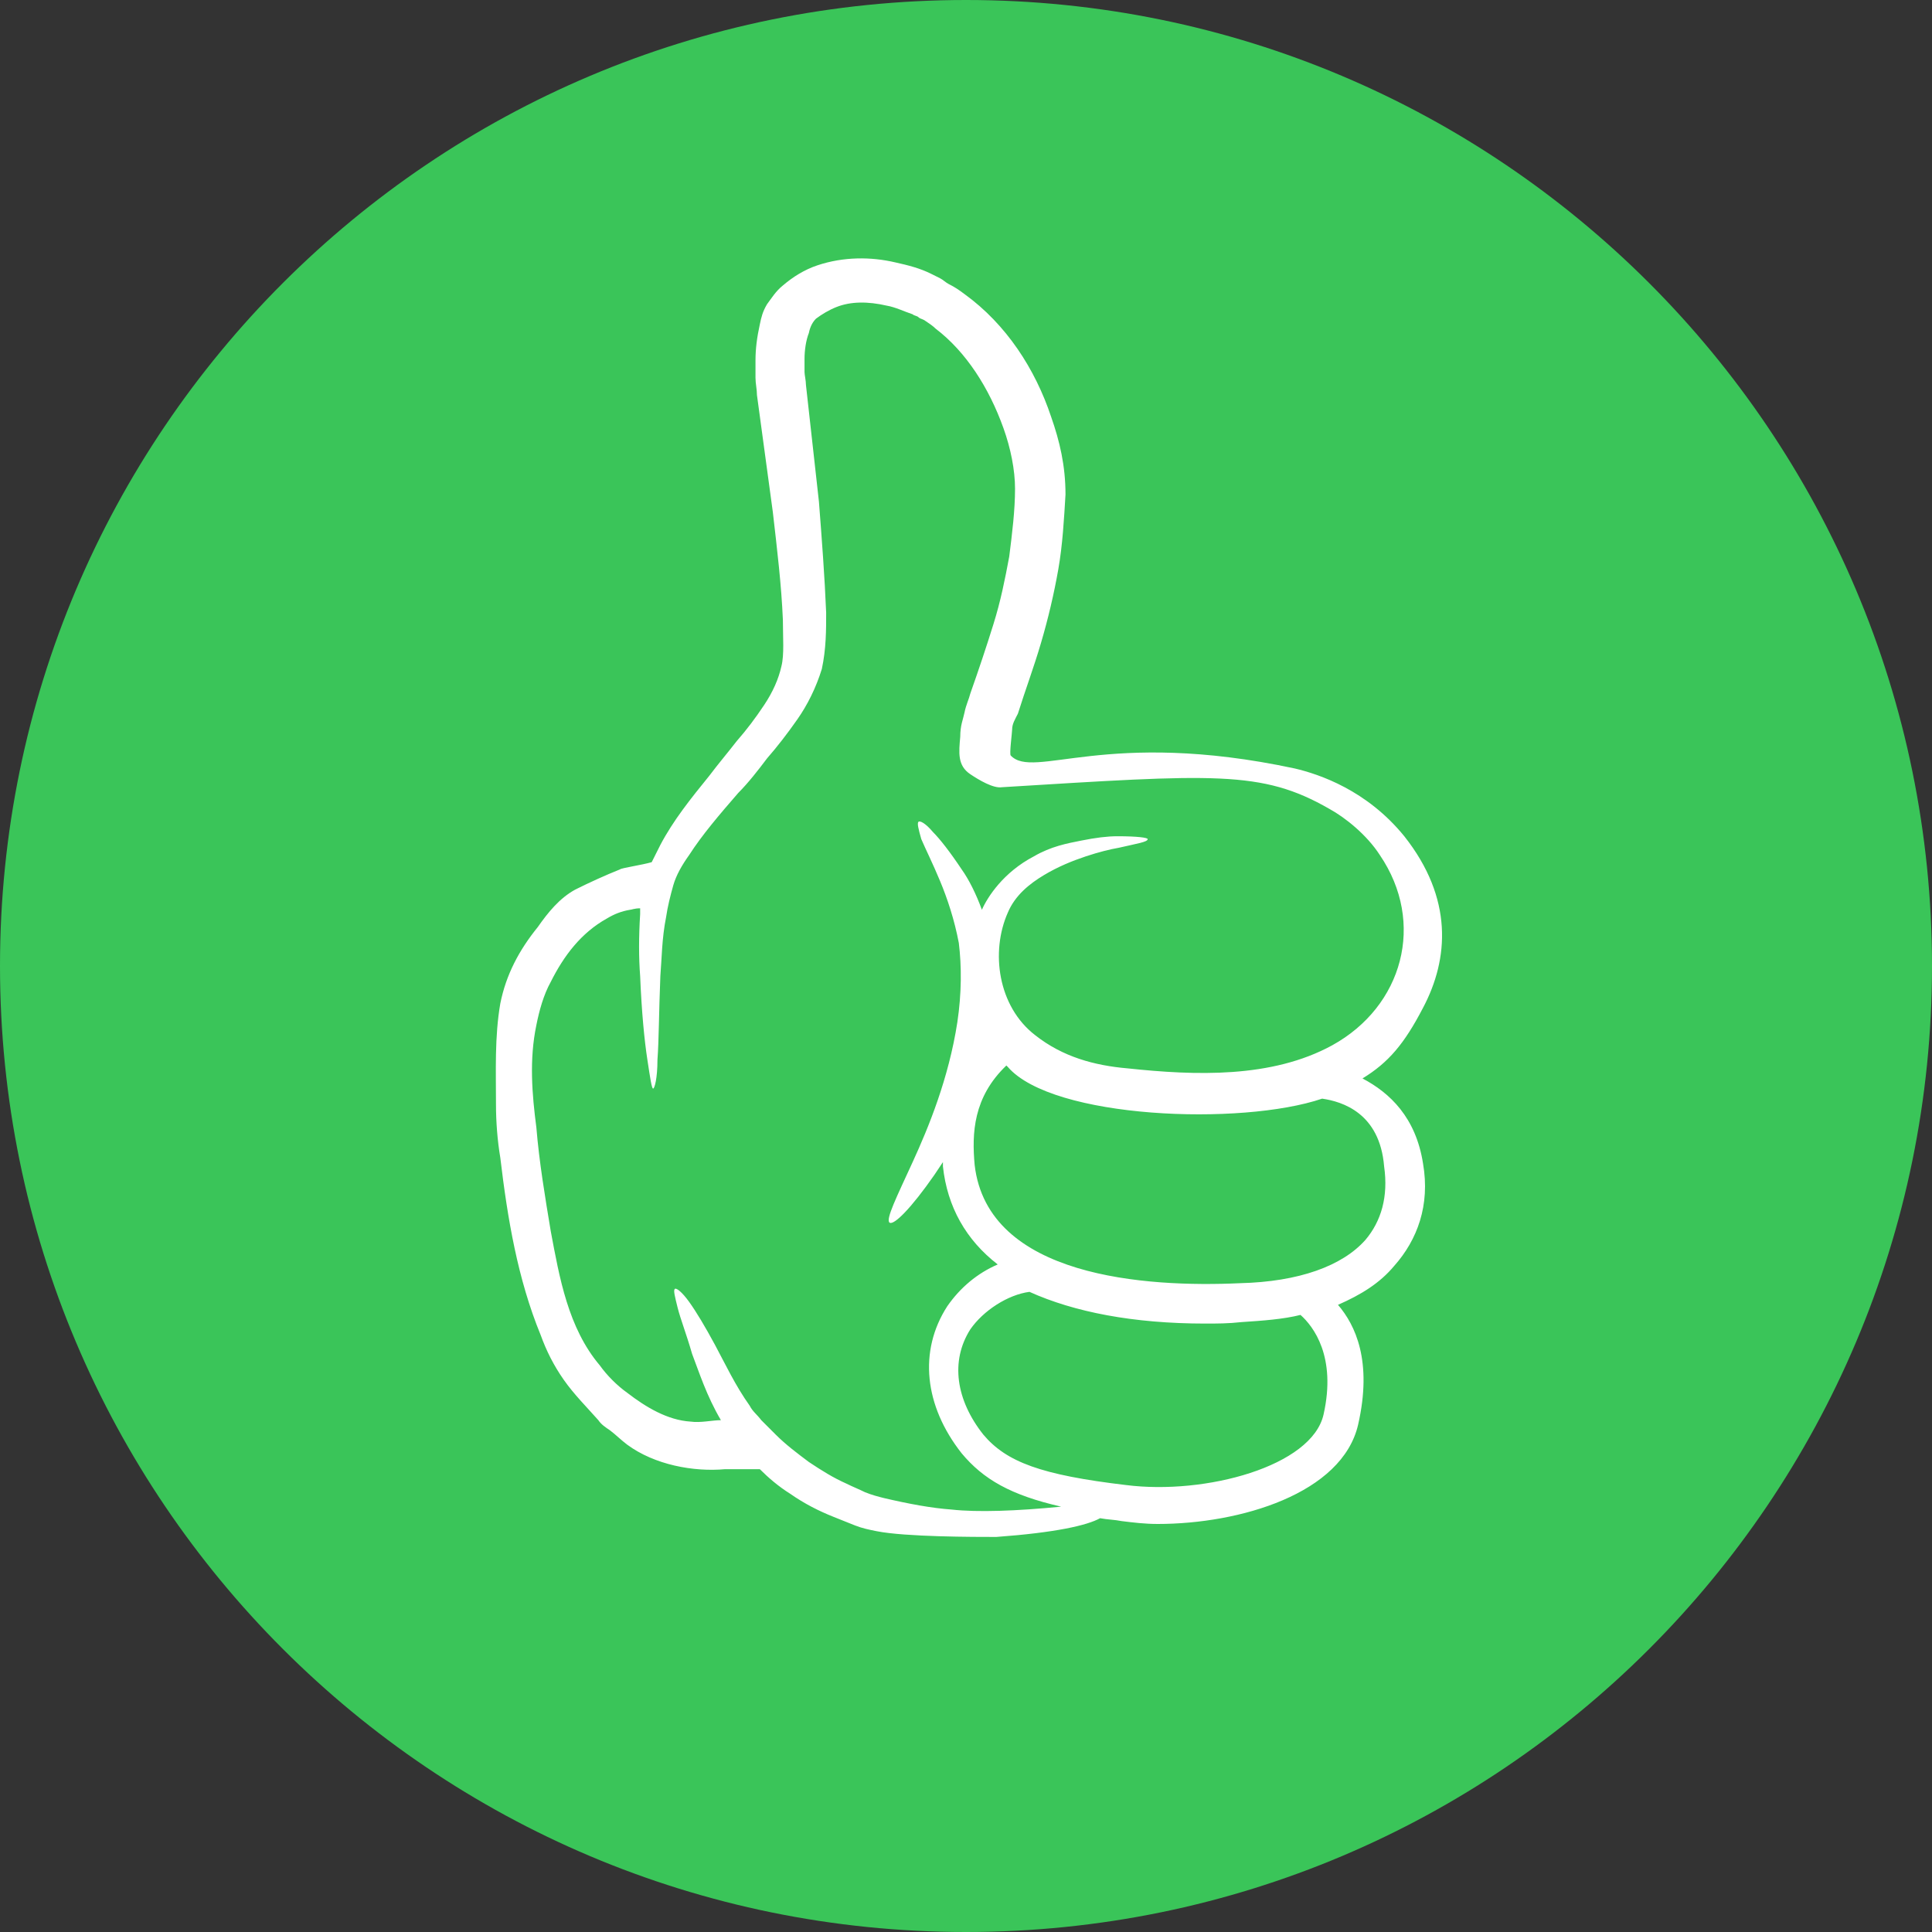<svg width="50" height="50" viewBox="0 0 50 50" fill="none" xmlns="http://www.w3.org/2000/svg">
<rect x="0" y="0" width="50" height="50" fill="#333333" stroke="none"/>
<path d="M25 50C38.807 50 50 38.807 50 25C50 11.193 38.807 0 25 0C11.193 0 0 11.193 0 25C0 38.807 11.193 50 25 50Z" fill="#3AC559"/>
<path d="M34.515 20.784C31.679 19.851 28.657 19.44 25.672 19.59C25.336 16.903 27.015 14.216 26.418 11.567C25.858 9.105 23.097 7.351 20.597 7.91C20.597 10.522 20.56 13.134 20.56 15.746C20.56 16.53 20.56 17.314 20.336 18.097C19.403 21.567 14.963 22.873 13.321 26.045C11.828 28.955 13.134 32.575 15.075 35.224C15.448 35.746 15.896 36.269 16.455 36.567C17.09 36.903 17.873 36.94 18.582 37.052C19.925 37.276 21.157 38.62 22.463 38.955C25.97 39.888 26.828 39.888 30.299 38.843C30.448 38.806 32.239 38.731 32.351 38.62C32.612 38.358 34.776 36.231 34.776 35.858C34.702 34.664 34.366 33.508 34.963 32.463C35.522 31.418 36.008 30.112 35.485 29.03C35.261 28.619 34.925 28.209 35 27.724C35.037 27.463 35.187 27.239 35.336 27.052C36.194 25.709 36.493 24.03 36.157 22.5C36.082 22.09 35.933 21.679 35.634 21.381C35.336 21.082 34.925 20.933 34.515 20.784Z" fill="#3AC559"/>
<path d="M35.261 27.91C35.933 27.5 36.343 27.015 36.828 26.082C37.5 24.813 37.612 23.246 36.343 21.642C35.373 20.448 34.142 20.037 33.508 19.888C28.619 18.843 26.754 20.187 26.157 19.552C26.119 19.515 26.194 18.955 26.194 18.881C26.194 18.731 26.269 18.619 26.343 18.47C26.53 17.873 26.754 17.276 26.94 16.642C27.127 16.008 27.276 15.373 27.388 14.739C27.5 14.104 27.537 13.433 27.575 12.799C27.575 12.052 27.425 11.418 27.202 10.784C26.791 9.552 26.045 8.396 24.963 7.612C24.814 7.5 24.702 7.425 24.552 7.351C24.478 7.313 24.403 7.239 24.328 7.201C24.254 7.164 24.179 7.127 24.105 7.09C23.806 6.94 23.508 6.866 23.172 6.791C22.537 6.642 21.828 6.642 21.157 6.866C20.821 6.978 20.523 7.164 20.261 7.388C20.075 7.537 19.963 7.724 19.851 7.873C19.739 8.06 19.702 8.209 19.664 8.396C19.59 8.731 19.552 9.03 19.552 9.328V9.552C19.552 9.627 19.552 9.701 19.552 9.776C19.552 9.925 19.59 10.075 19.59 10.224L20 13.246C20.112 14.216 20.224 15.149 20.261 16.045C20.261 16.492 20.299 16.94 20.224 17.239C20.149 17.575 20 17.91 19.776 18.246C19.552 18.582 19.328 18.881 19.067 19.179C18.806 19.515 18.582 19.776 18.358 20.075C17.873 20.672 17.425 21.231 17.09 21.866C17.015 22.015 16.94 22.164 16.866 22.313C16.605 22.388 16.082 22.463 16.045 22.5C15.672 22.649 15.261 22.836 14.888 23.022C14.478 23.246 14.179 23.619 13.918 23.992C13.433 24.59 13.097 25.224 12.948 25.97C12.799 26.828 12.836 27.724 12.836 28.582C12.836 29.03 12.873 29.515 12.948 29.963C13.134 31.53 13.396 33.097 13.993 34.552C14.142 34.963 14.329 35.336 14.59 35.709C14.851 36.082 15.187 36.418 15.485 36.754C15.56 36.866 15.672 36.94 15.784 37.015C15.933 37.127 16.082 37.276 16.232 37.388C16.94 37.91 17.948 38.097 18.769 38.022C18.769 38.022 19.291 38.022 19.664 38.022C19.888 38.246 20.149 38.47 20.448 38.657C20.821 38.918 21.194 39.105 21.567 39.254C21.754 39.328 21.94 39.403 22.127 39.478C22.314 39.552 22.5 39.59 22.687 39.627C23.433 39.776 25.224 39.776 25.784 39.776C27.314 39.664 28.134 39.478 28.47 39.291C28.657 39.328 28.843 39.328 29.03 39.366C29.328 39.403 29.627 39.44 29.963 39.44C32.09 39.44 34.739 38.657 35.149 36.866C35.523 35.224 35.075 34.291 34.627 33.769C35.224 33.507 35.709 33.209 36.082 32.761C36.679 32.09 37.015 31.194 36.828 30.112C36.642 28.918 35.97 28.284 35.261 27.91ZM24.627 39.067C24.105 39.03 23.508 38.918 22.873 38.769C22.724 38.731 22.575 38.694 22.388 38.619C22.239 38.545 22.052 38.47 21.903 38.395C21.567 38.246 21.269 38.06 20.933 37.836C20.634 37.612 20.336 37.388 20.075 37.127C19.963 37.015 19.814 36.866 19.702 36.754C19.59 36.605 19.478 36.53 19.403 36.381C19.03 35.858 18.769 35.298 18.508 34.813C18.246 34.328 18.023 33.955 17.836 33.694C17.649 33.433 17.5 33.321 17.463 33.358C17.425 33.395 17.463 33.545 17.537 33.843C17.612 34.142 17.761 34.515 17.911 35.037C18.097 35.522 18.284 36.119 18.657 36.754C18.433 36.754 18.134 36.828 17.873 36.791C17.276 36.754 16.716 36.418 16.232 36.045C15.97 35.858 15.709 35.597 15.523 35.336C14.702 34.366 14.478 33.06 14.254 31.866C14.105 30.97 13.955 30.075 13.881 29.179C13.769 28.321 13.694 27.425 13.881 26.53C13.955 26.157 14.067 25.746 14.254 25.41C14.59 24.739 15.037 24.142 15.709 23.769C15.896 23.657 16.082 23.582 16.306 23.545C16.343 23.545 16.418 23.507 16.567 23.507C16.567 23.545 16.567 23.619 16.567 23.657C16.53 24.254 16.53 24.776 16.567 25.261C16.605 26.194 16.679 26.94 16.754 27.425C16.828 27.91 16.866 28.172 16.903 28.172C16.94 28.172 17.015 27.91 17.015 27.425C17.052 26.94 17.052 26.194 17.09 25.261C17.127 24.813 17.127 24.291 17.239 23.731C17.276 23.47 17.351 23.172 17.425 22.91C17.5 22.649 17.649 22.388 17.836 22.127C18.172 21.605 18.619 21.082 19.105 20.522C19.366 20.261 19.627 19.925 19.851 19.627C20.112 19.328 20.373 18.992 20.634 18.619C20.896 18.246 21.119 17.799 21.269 17.313C21.381 16.791 21.381 16.306 21.381 15.858C21.343 14.925 21.269 13.955 21.194 12.985L20.858 9.963C20.858 9.851 20.821 9.701 20.821 9.627C20.821 9.59 20.821 9.515 20.821 9.478V9.291C20.821 9.067 20.858 8.806 20.933 8.619C20.97 8.433 21.045 8.321 21.119 8.246C21.269 8.134 21.455 8.022 21.642 7.948C22.015 7.798 22.463 7.798 22.948 7.91C23.172 7.948 23.396 8.06 23.619 8.134C23.657 8.172 23.732 8.172 23.769 8.209C23.806 8.246 23.843 8.246 23.918 8.284C24.03 8.358 24.142 8.433 24.216 8.507C25 9.104 25.597 10.037 25.97 11.082C26.157 11.604 26.269 12.164 26.269 12.649C26.269 13.209 26.194 13.806 26.119 14.403C26.008 15 25.896 15.56 25.709 16.157C25.523 16.754 25.336 17.313 25.112 17.948C25.075 18.097 25 18.246 24.963 18.433C24.925 18.619 24.851 18.769 24.851 19.067C24.814 19.478 24.776 19.813 25.112 20.037C25.336 20.187 25.709 20.41 25.933 20.373C31.418 20.037 32.649 19.925 34.403 20.933C34.813 21.157 35.373 21.605 35.709 22.127C36.903 23.881 36.306 26.045 34.478 27.052C32.911 27.91 30.933 27.836 29.179 27.649C28.321 27.575 27.5 27.351 26.791 26.791C25.821 26.045 25.634 24.627 26.082 23.619C26.269 23.172 26.642 22.873 27.015 22.649C27.388 22.425 27.761 22.276 28.097 22.164C28.433 22.052 28.732 21.978 28.955 21.94C29.44 21.828 29.702 21.791 29.702 21.716C29.702 21.679 29.44 21.642 28.918 21.642C28.657 21.642 28.358 21.679 27.985 21.754C27.612 21.828 27.202 21.903 26.754 22.164C25.97 22.575 25.56 23.209 25.411 23.545C25.261 23.134 25.075 22.761 24.888 22.5C24.59 22.052 24.328 21.716 24.142 21.53C23.955 21.306 23.806 21.231 23.769 21.269C23.732 21.306 23.769 21.455 23.843 21.716C23.955 21.978 24.142 22.351 24.328 22.799C24.515 23.246 24.702 23.806 24.814 24.403C24.888 25 24.888 25.709 24.776 26.455C24.552 27.91 24.03 29.179 23.619 30.075C23.209 30.97 22.911 31.567 23.023 31.642C23.134 31.716 23.582 31.269 24.179 30.41C24.254 30.299 24.328 30.187 24.403 30.075C24.403 30.112 24.403 30.149 24.403 30.187C24.515 31.231 25 32.09 25.821 32.724C25.299 32.948 24.851 33.321 24.515 33.806C23.769 34.963 23.918 36.381 24.888 37.612C25.448 38.284 26.157 38.694 27.463 38.992C26.306 39.105 25.299 39.142 24.627 39.067ZM34.254 36.605C33.955 37.948 31.194 38.694 29.142 38.433C26.94 38.172 26.045 37.836 25.448 37.127C24.739 36.231 24.59 35.224 25.112 34.403C25.448 33.918 26.082 33.507 26.642 33.433C27.799 33.955 29.328 34.254 31.194 34.254C31.493 34.254 31.791 34.254 32.127 34.216C32.687 34.179 33.209 34.142 33.657 34.03C33.993 34.328 34.59 35.112 34.254 36.605ZM35.336 32.09C34.739 32.761 33.62 33.172 32.09 33.209C29.664 33.321 25.56 33.06 25.224 30.149C25.149 29.328 25.187 28.395 26.045 27.575L26.082 27.612C27.239 28.955 32.127 29.142 34.217 28.433C34.739 28.508 35.709 28.806 35.821 30.187C35.933 30.97 35.746 31.605 35.336 32.09Z" fill="white"/>
</svg>
